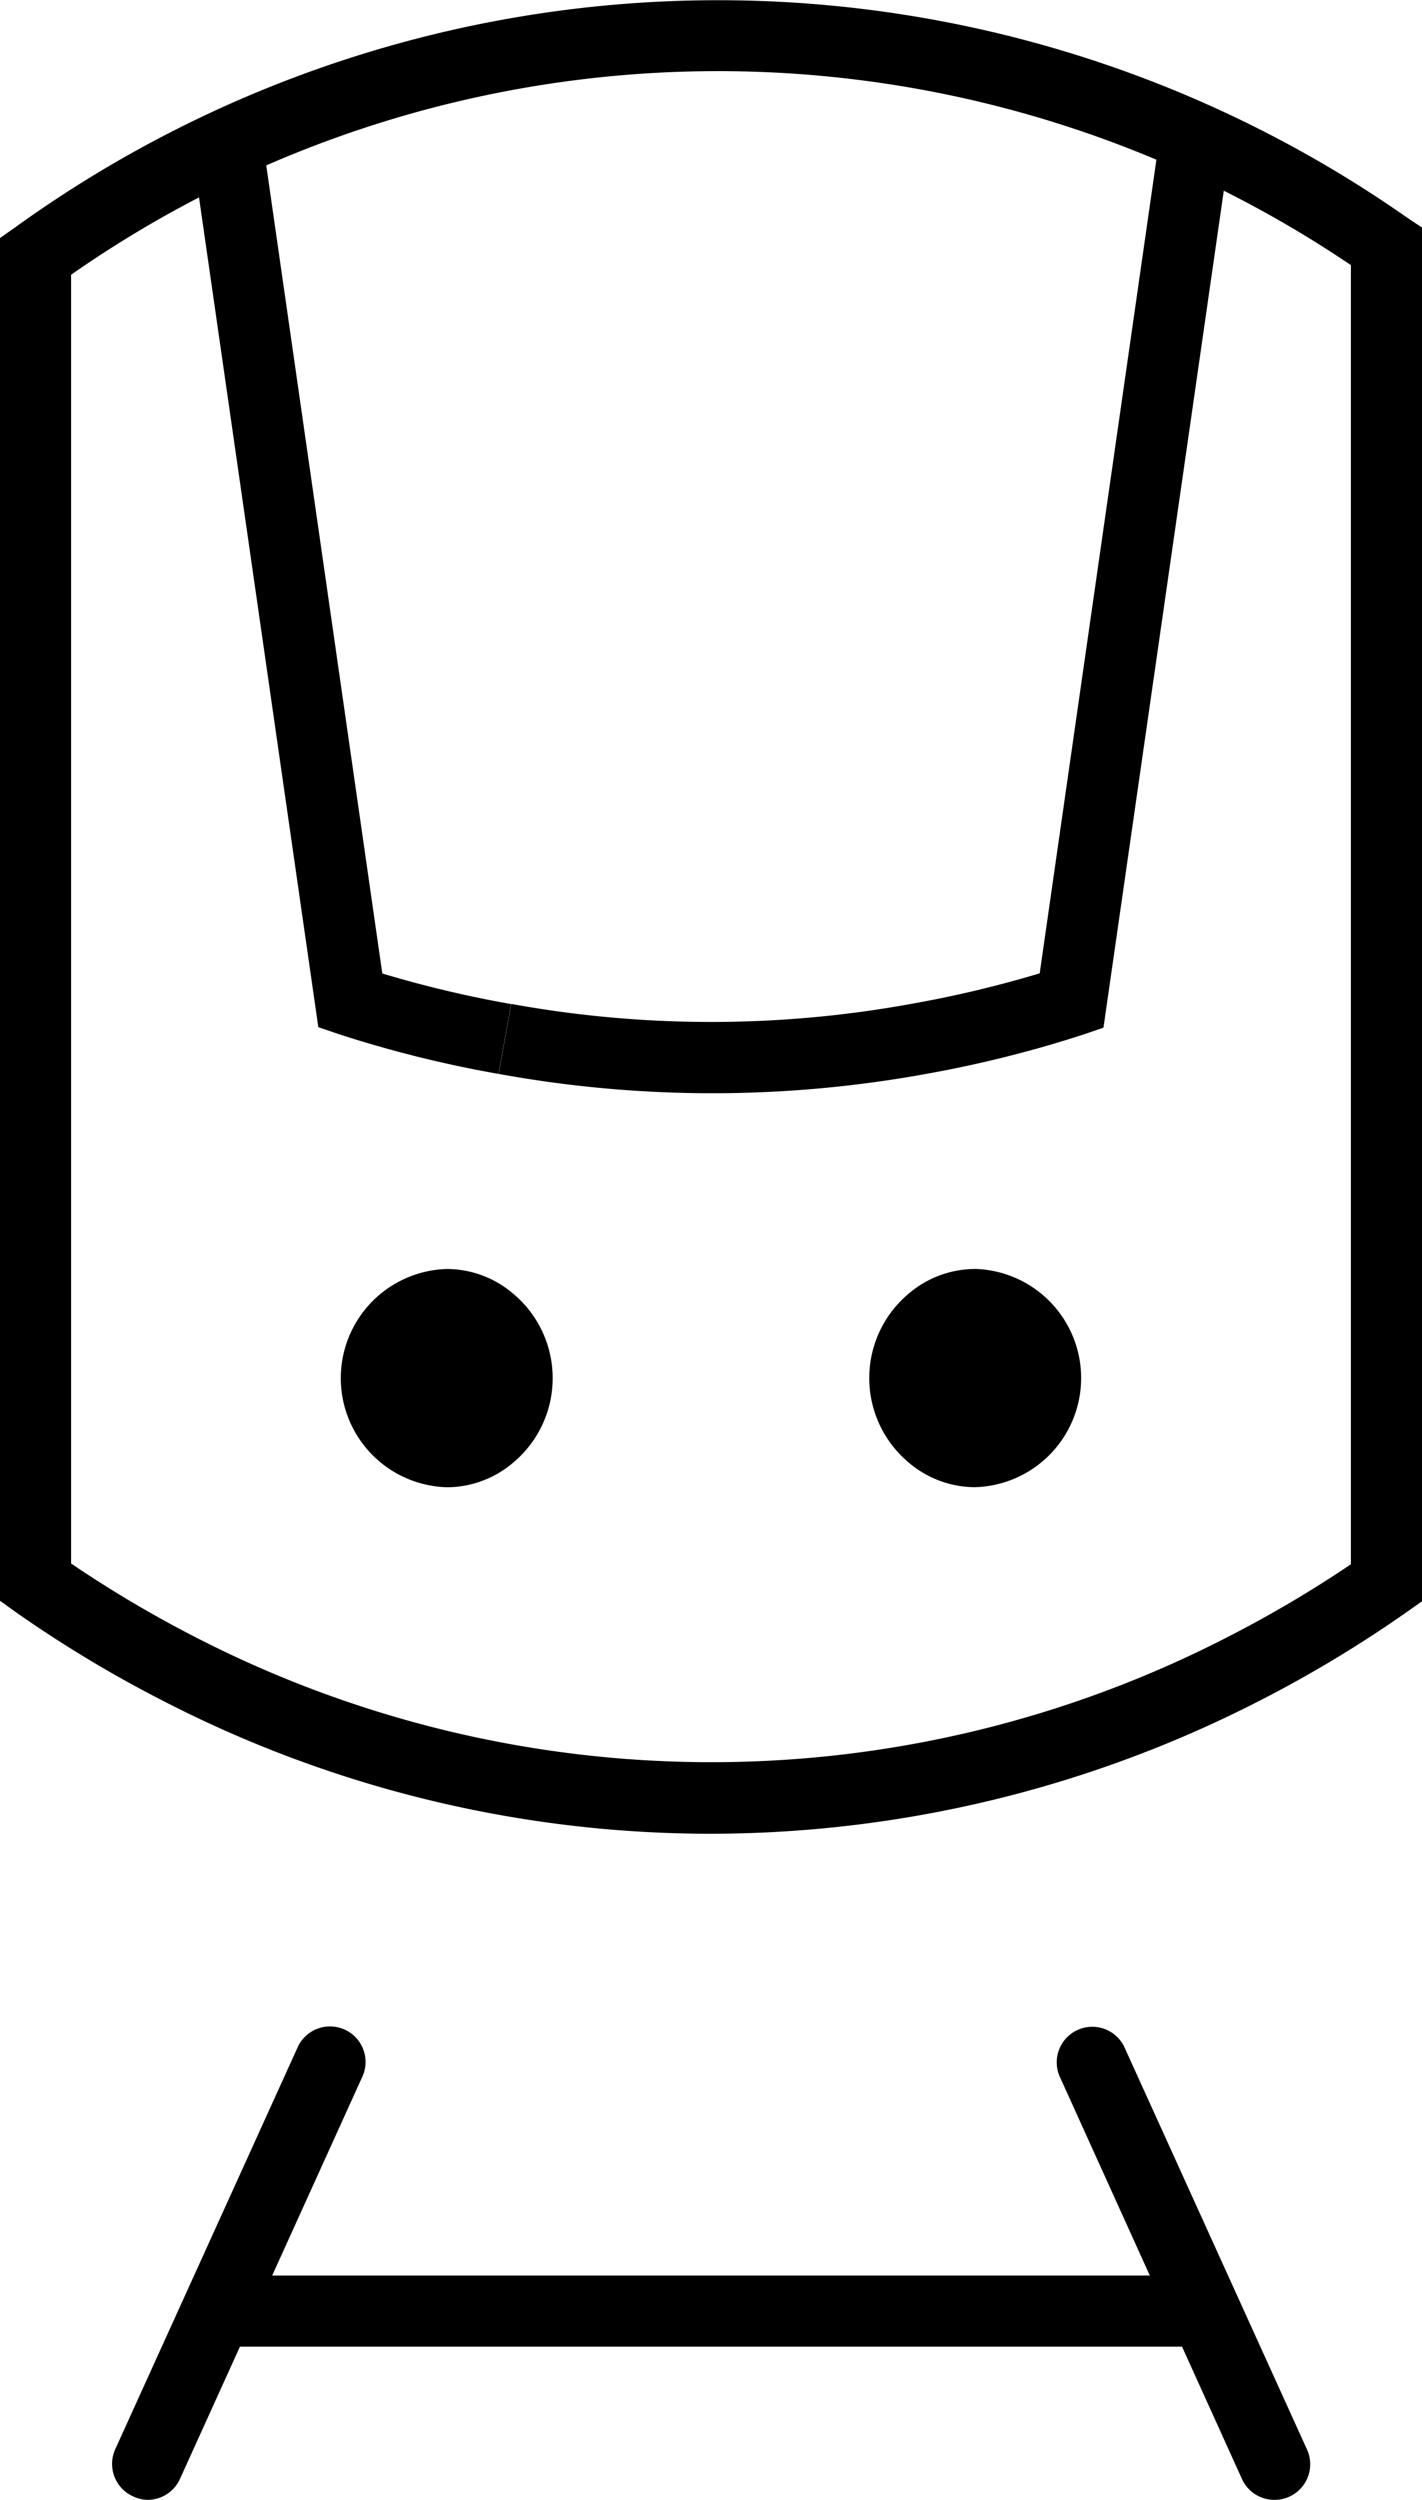 <svg xmlns="http://www.w3.org/2000/svg" width="20" height="35.15" viewBox="0 0 20 35.15"><title>train--medium</title><path d="M10,25.784a16.81,16.81,0,0,1-7.709-1.87A17.35,17.35,0,0,1,.208,22.658L0,22.508V3.347L.209,3.2a16.894,16.894,0,0,1,19.576-.144L20,3.2V22.516l-.212.149a17.414,17.414,0,0,1-2.071,1.248A16.93,16.93,0,0,1,10,25.784Zm-9-3.8a16.516,16.516,0,0,0,1.751,1.037,15.856,15.856,0,0,0,14.509,0A16.66,16.66,0,0,0,19,21.995V3.728A15.889,15.889,0,0,0,1,3.863Z"/><path d="M7.011,15.1a16.59,16.59,0,0,1-2.24-.557l-.294-.1L2.7,2.087l.99-.143L5.377,13.688a15.859,15.859,0,0,0,1.812.43Z"/><path d="M10,15.372A16.771,16.771,0,0,1,7.013,15.1l.178-.984a15.706,15.706,0,0,0,5.621,0,15.934,15.934,0,0,0,1.811-.43L16.31,1.928l.99.143L15.52,14.45l-.294.1a16.6,16.6,0,0,1-2.239.557A16.8,16.8,0,0,1,10,15.372Z"/><path d="M6.289,17.843a1.535,1.535,0,0,0,0,3.069,1.442,1.442,0,0,0,.937-.353,1.548,1.548,0,0,0,0-2.362A1.442,1.442,0,0,0,6.289,17.843Z"/><path d="M13.71,17.843a1.441,1.441,0,0,0-.937.353,1.548,1.548,0,0,0,0,2.362,1.442,1.442,0,0,0,.937.353,1.535,1.535,0,0,0,0-3.069Z"/><path d="M17.924,35.15a.5.5,0,0,1-.456-.293L14.9,29.188a.5.5,0,0,1,.91-.413l2.573,5.668a.5.5,0,0,1-.249.662h0A.491.491,0,0,1,17.924,35.15Z"/><path d="M2.076,35.15A.492.492,0,0,1,1.87,35.1a.5.5,0,0,1-.249-.662h0l2.573-5.668a.5.5,0,0,1,.91.413L2.531,34.856A.5.5,0,0,1,2.076,35.15Z"/><rect x="3.009" y="31.996" width="13.981" height="1"/></svg>